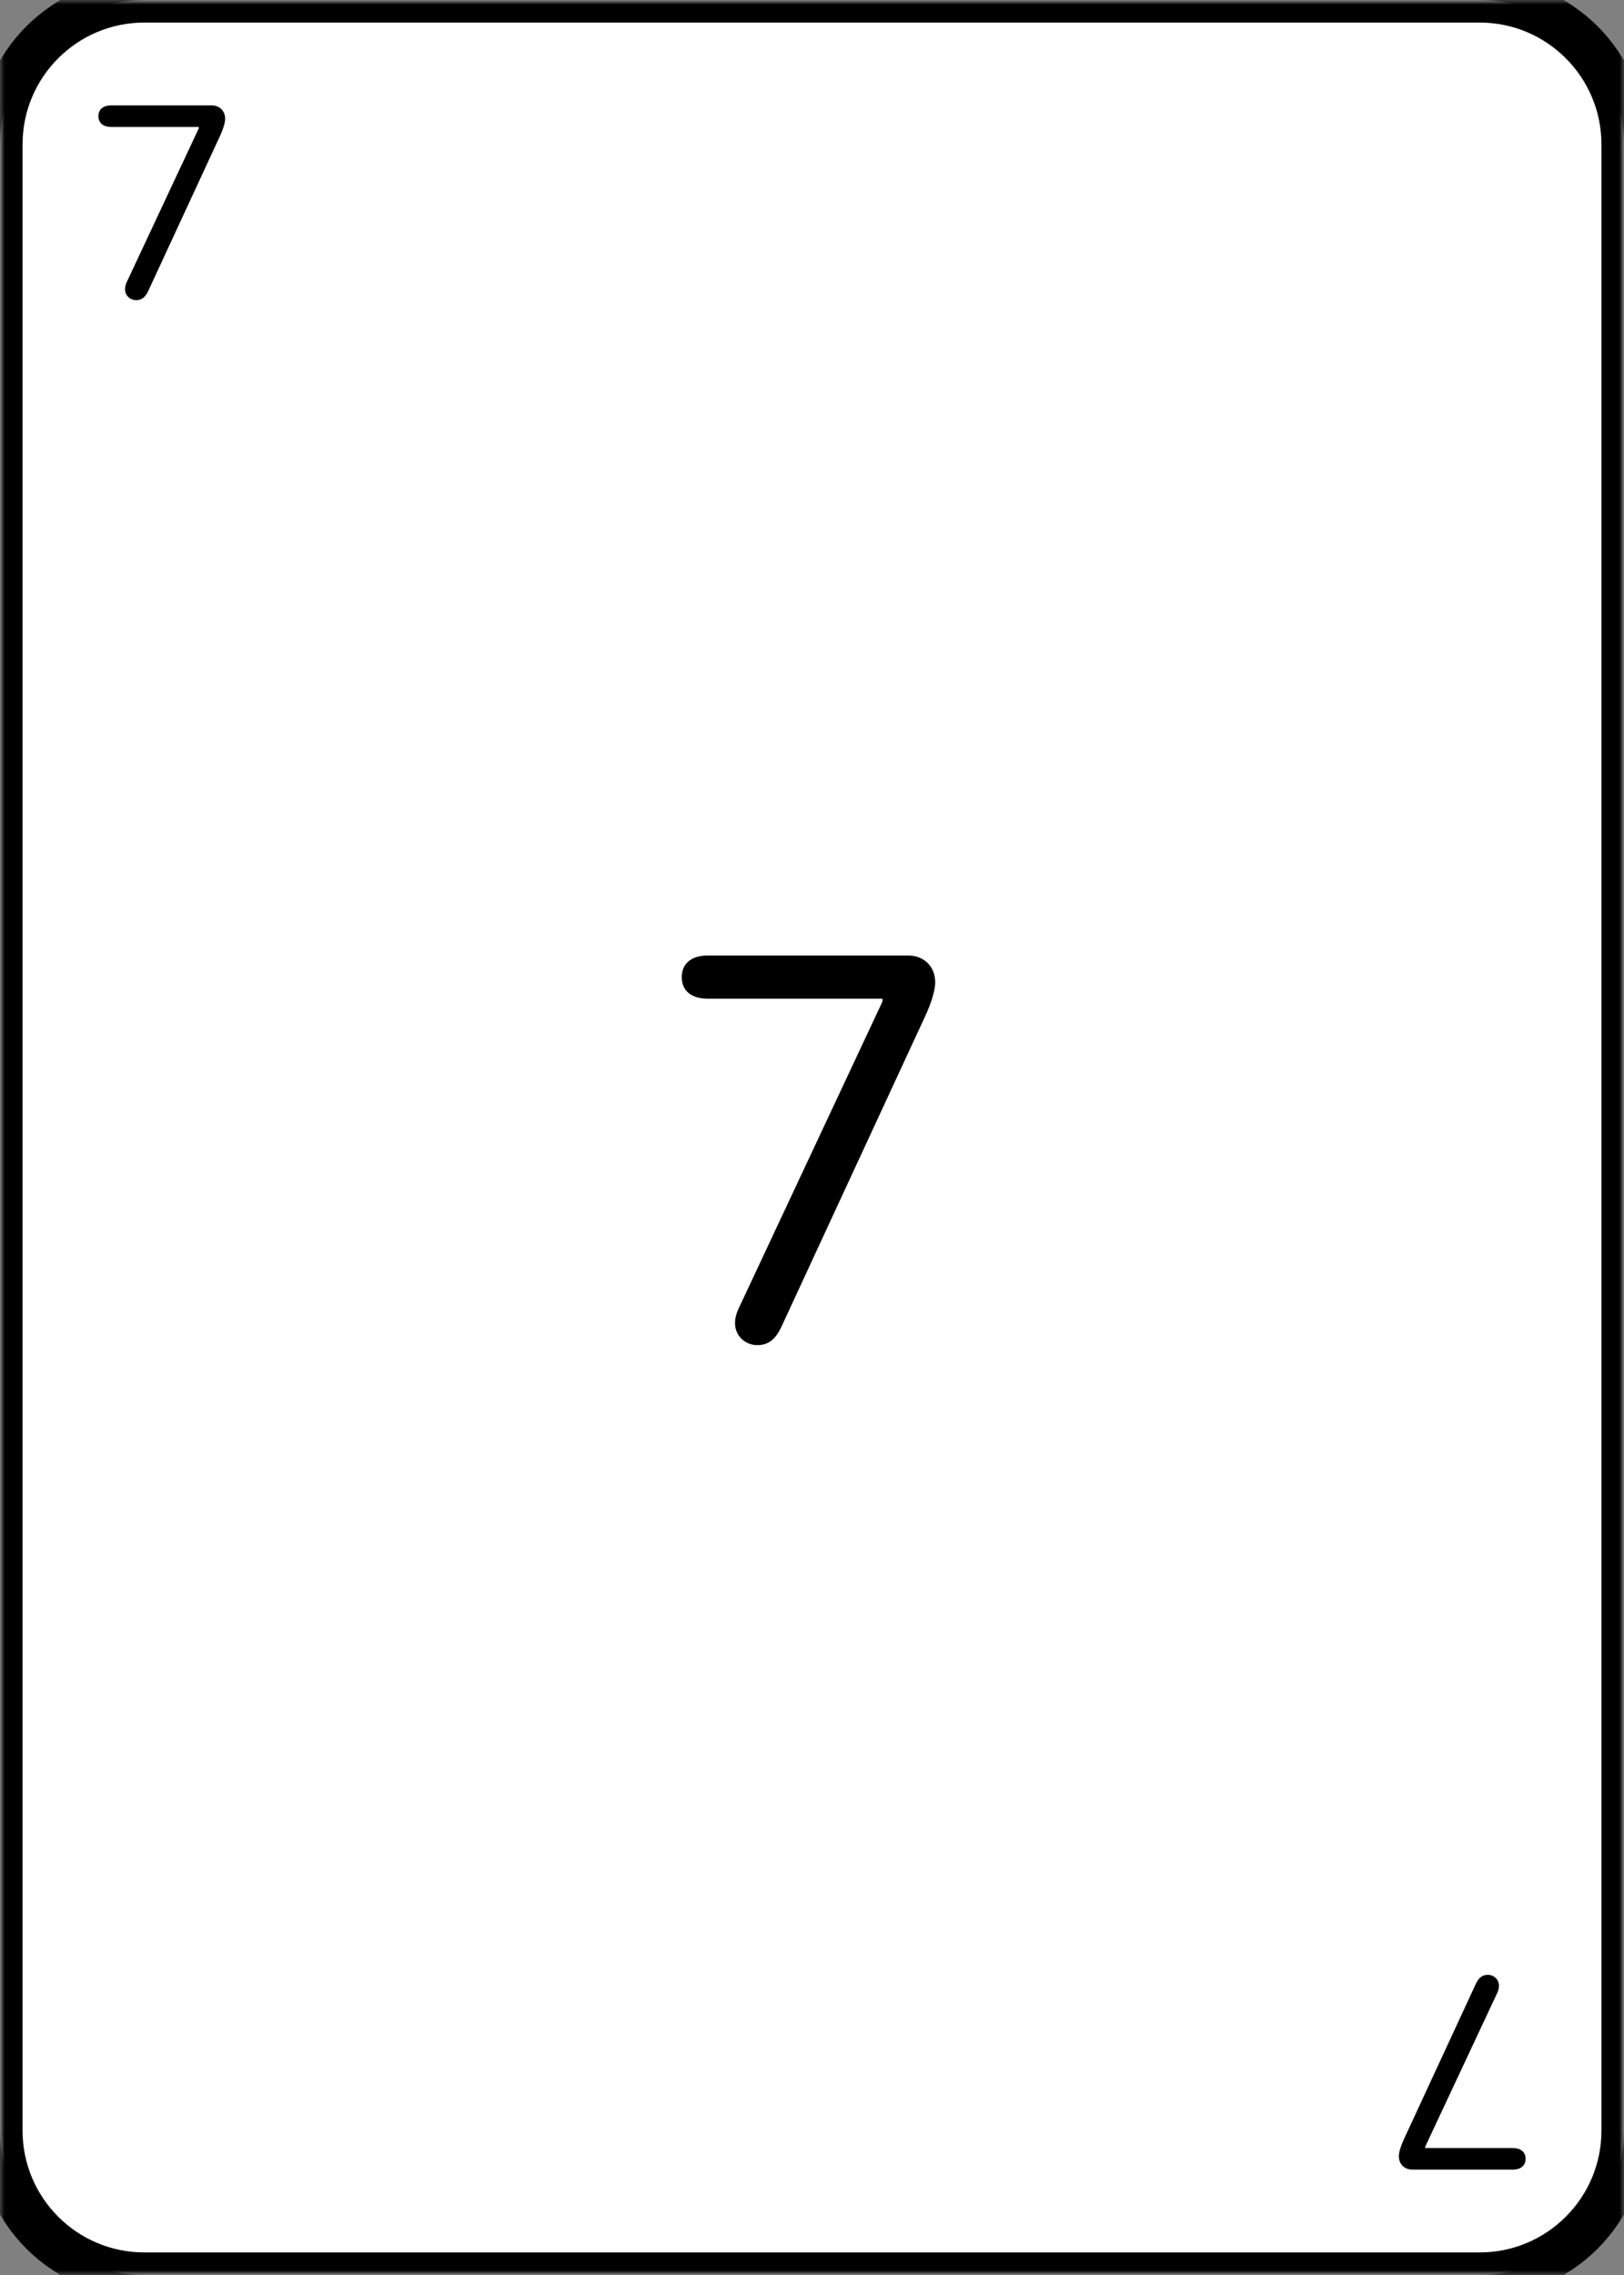 <?xml version="1.0" encoding="UTF-8" standalone="no"?>
<!DOCTYPE svg PUBLIC "-//W3C//DTD SVG 1.1//EN" "http://www.w3.org/Graphics/SVG/1.1/DTD/svg11.dtd">
<!-- Created with Vectornator (http://vectornator.io/) -->
<svg height="100%" stroke-miterlimit="10" style="fill-rule:nonzero;clip-rule:evenodd;stroke-linecap:round;stroke-linejoin:round;" version="1.1" viewBox="0 0 180 252" width="100%" xml:space="preserve" xmlns="http://www.w3.org/2000/svg" xmlns:vectornator="http://vectornator.io" xmlns:xlink="http://www.w3.org/1999/xlink">
<rect x="0" y="0" width="180" height="252" fill="#808080" stroke="none"/>
<defs>
<path d="M16 2.84217e-14L164 2.84217e-14C172.837 2.84217e-14 180 7.163 180 16L180 236C180 244.837 172.837 252 164 252L16 252C7.163 252 0 244.837 0 236L0 16C0 7.163 7.163 2.84217e-14 16 2.84217e-14Z" id="Fill"/>
<clipPath id="TextBounds">
<rect height="39" width="19.844" x="8.203" y="3"/>
</clipPath>
<clipPath id="TextBounds_2">
<rect height="39" width="19.844" x="151.953" y="210"/>
</clipPath>
<clipPath id="TextBounds_3">
<rect height="77" width="36.688" x="71.656" y="87.5"/>
</clipPath>
</defs>
<clipPath id="ArtboardFrame">
<rect height="252" width="180" x="0" y="0"/>
</clipPath>
<g clip-path="url(#ArtboardFrame)" id="Layer-1" vectornator:layerName="Layer 1">
<g opacity="1">
<use fill="#ffffff" fill-rule="nonzero" stroke="none" xlink:href="#Fill"/>
<mask height="252" id="StrokeMask" maskUnits="userSpaceOnUse" width="180" x="0" y="2.84217e-14">
<rect fill="#000000" height="252" stroke="none" width="180" x="0" y="2.84217e-14"/>
<use fill="#ffffff" fill-rule="evenodd" stroke="none" xlink:href="#Fill"/>
</mask>
<use fill="none" mask="url(#StrokeMask)" stroke="#000000" stroke-linecap="round" stroke-linejoin="round" stroke-width="5" xlink:href="#Fill"/>
</g>
<path clip-path="url(#TextBounds)" d="M13.859 32.031C13.859 32.766 14.453 33.25 15.094 33.25C15.75 33.25 16.125 32.875 16.422 32.25L24.391 15.047C24.734 14.312 24.953 13.594 24.953 13.156C24.953 12.234 24.281 11.672 23.469 11.672L12.344 11.672C11.375 11.672 10.906 12.172 10.906 12.875C10.906 13.562 11.375 14.062 12.344 14.062L22.031 14.062L22.031 14.219L14.141 31.047C13.969 31.391 13.859 31.688 13.859 32.031Z" fill="#000000" opacity="1" stroke="none"/>
<path clip-path="url(#TextBounds_2)" d="M166.141 219.969C166.141 219.234 165.547 218.75 164.906 218.75C164.25 218.75 163.875 219.125 163.578 219.75L155.609 236.953C155.266 237.688 155.047 238.406 155.047 238.844C155.047 239.766 155.719 240.328 156.531 240.328L167.656 240.328C168.625 240.328 169.094 239.828 169.094 239.125C169.094 238.438 168.625 237.938 167.656 237.938L157.969 237.938L157.969 237.781L165.859 220.953C166.031 220.609 166.141 220.313 166.141 219.969Z" fill="#000000" opacity="1" stroke="none"/>
<path clip-path="url(#TextBounds_3)" d="M81.469 146.562C81.469 148.031 82.656 149 83.938 149C85.25 149 86 148.25 86.594 147L102.531 112.594C103.219 111.125 103.656 109.688 103.656 108.812C103.656 106.969 102.312 105.844 100.688 105.844L78.438 105.844C76.5 105.844 75.562 106.844 75.562 108.25C75.562 109.625 76.5 110.625 78.438 110.625L97.812 110.625L97.812 110.938L82.031 144.594C81.688 145.281 81.469 145.875 81.469 146.562Z" fill="#000000" opacity="1" stroke="none"/>
</g>
</svg>
